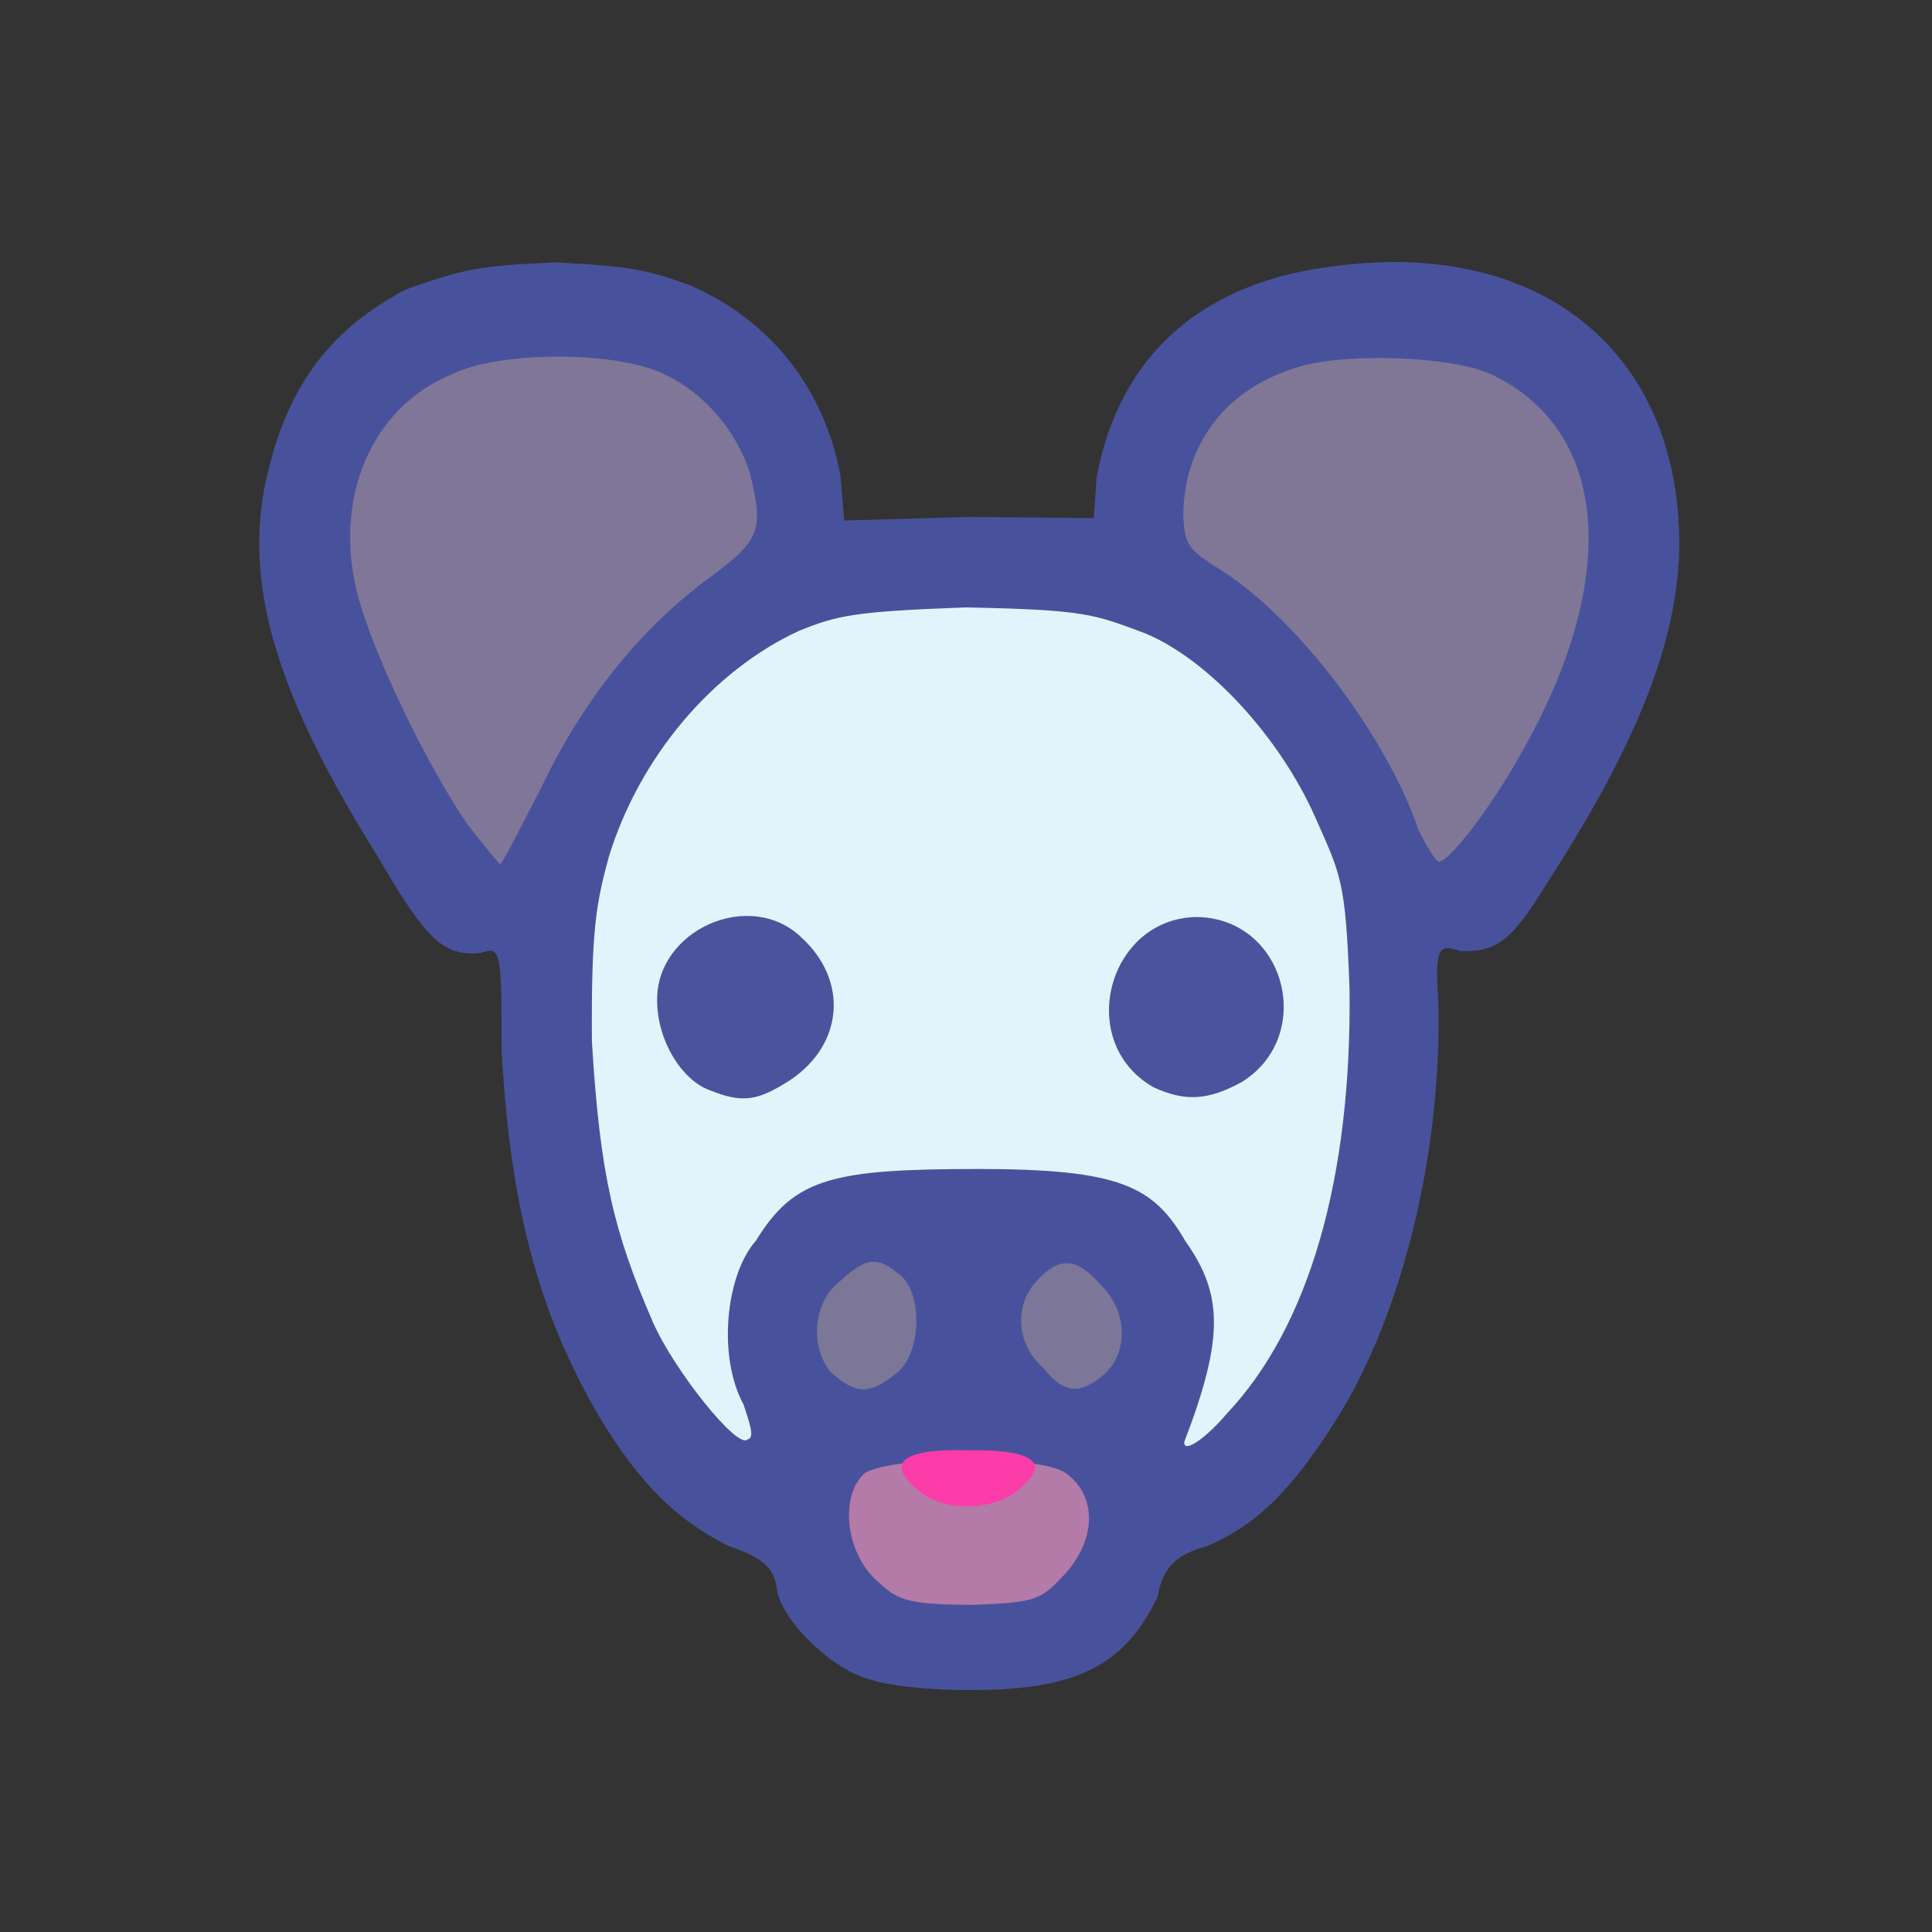 <?xml version="1.0" ?>
<svg xmlns="http://www.w3.org/2000/svg" version="1.1" width="224" height="224">
  <rect width="100%" height="100%" fill="#333333" stroke="none"/>
  <defs/>
  <g>
    <path d="M 101.022 194.755 C 96.759 193.782 90.963 188.292 90.118 184.531 C 89.821 181.905 88.671 180.661 84.524 179.27 C 78.29 176.136 74.204 172.024 69.488 164.278 C 62.611 152.503 59.122 140.207 58.153 121.585 C 58.155 110.214 58.083 109.656 55.729 110.49 C 51.333 110.927 49.353 108.834 43.702 99.158 C 32.15 80.684 28.534 68.407 30.614 56.759 C 32.852 45.567 37.671 38.533 46.996 33.586 C 53.931 31.156 55.273 30.834 64.354 30.422 C 73.093 30.843 75.26 31.344 80.046 33.094 C 89.705 37.322 95.607 45.403 97.434 55.066 L 97.875 60.353 L 112.362 59.935 L 126.824 60.074 L 127.131 55.432 C 129.67 41.444 139.164 32.543 155.244 30.798 C 177.495 28 193.201 39.54 194.598 60.125 C 195.466 71.847 190.843 84.616 179.582 102.048 C 175.446 108.836 173.716 110.43 169.338 110.267 C 166.831 109.42 166.316 109.738 166.764 116.248 C 167.174 133.764 162.524 152.427 155.064 164.383 C 150.167 172.187 146.032 176.714 139.882 179.278 C 136.185 180.285 134.807 181.855 134.203 185.156 C 130.394 193.073 124.849 195.976 112.549 195.947 C 107.829 196.0 102.662 195.384 101.022 194.755" stroke-width="1.0" fill="rgb(72, 82, 156)" opacity="0.998"/>
    <path d="M 137.304 167.187 C 141.991 154.987 141.756 149.995 137.408 143.856 C 133.741 137.519 129.805 135.557 113.612 135.534 C 96.613 135.541 92.137 136.526 87.668 143.814 C 84.117 147.8 83.178 157.327 86.219 162.867 C 86.804 164.739 87.613 166.729 86.665 166.891 C 85.532 168.093 78.196 158.932 75.729 153.356 C 71.199 142.933 69.572 136.383 68.626 120.729 C 68.544 107.73 69.121 104.754 70.585 99.355 C 74.124 87.811 82.606 77.744 92.687 73.121 C 97.045 71.374 98.963 70.886 111.978 70.425 C 125.813 70.697 126.827 71.203 132.764 73.43 C 140.185 76.495 148.39 85.535 152.461 94.686 C 155.456 101.472 156.012 101.98 156.469 114.687 C 156.734 136.743 151.71 153.855 142.266 163.869 C 139.803 166.782 137.22 168.549 137.304 167.187" stroke-width="1.0" fill="rgb(230, 252, 255)" opacity="0.96"/>
    <path d="M 164.48 96.267 C 160.772 85.327 150.378 71.662 141.556 66.091 C 137.709 63.689 137.336 63.184 137.188 59.569 C 137.328 51.622 141.982 45.363 149.705 42.823 C 155.048 40.753 168.777 41.234 173.17 43.539 C 186.696 50.145 187.892 67.521 176.026 87.929 C 172.914 93.45 168.053 99.983 166.766 99.904 C 166.347 99.666 165.468 98.213 164.48 96.267" stroke-width="1.0" fill="rgb(129, 120, 151)" opacity="0.993"/>
    <path d="M 54.146 95.502 C 49.439 88.561 43.31 75.986 41.438 68.842 C 38.642 57.767 43.003 47.362 52.239 43.469 C 57.729 40.673 71.136 40.688 76.727 43.256 C 81.596 45.424 85.421 49.976 86.957 54.903 C 88.523 61.329 88.162 62.565 82.695 66.654 C 74.482 72.559 67.752 80.936 62.912 90.99 C 60.337 96.025 58.192 100.188 57.998 100.177 C 57.853 100.188 56.189 98.116 54.146 95.502" stroke-width="1.0" fill="rgb(129, 120, 152)" opacity="0.993"/>
    <path d="M 96.297 159.076 C 93.955 156.172 94.126 151.011 97.503 148.448 C 100.452 145.768 101.75 145.669 104.159 147.672 C 107.007 149.658 106.952 156.868 103.902 159.251 C 100.824 161.702 99.25 161.726 96.297 159.076" stroke-width="1.0" fill="rgb(124, 119, 151)" opacity="0.99"/>
    <path d="M 120.893 158.527 C 117.792 155.785 117.577 151.233 120.225 148.499 C 122.798 145.65 124.845 145.763 127.573 148.925 C 130.679 151.876 130.904 156.569 128.137 159.252 C 125.595 161.463 123.585 161.969 120.893 158.527" stroke-width="1.0" fill="rgb(125, 119, 152)" opacity="0.993"/>
    <path d="M 102.048 183.598 C 97.992 180.381 97.288 173.41 100.263 170.797 C 103.397 168.816 120.511 168.592 123.569 170.803 C 127.388 173.539 127.06 178.843 123.125 182.859 C 120.572 185.623 119.679 185.813 112.491 186.081 C 105.857 185.992 104.219 185.694 102.048 183.598" stroke-width="0.0" fill="rgb(181, 123, 168)" opacity="0.996"/>
    <path d="M 82.219 126.374 C 79.051 125.199 76.204 120.677 76.188 116.023 C 76.066 107.81 86.995 102.912 92.982 108.749 C 98.378 113.742 97.758 121.051 91.709 125.162 C 87.77 127.722 86.045 127.917 82.219 126.374" stroke-width="1.0" fill="rgb(73, 82, 156)" opacity="0.989"/>
    <path d="M 133.7 126.037 C 124.6 120.784 128.469 106.492 138.7 106.321 C 149 106.41 152.601 119.96 144.067 125.398 C 140.061 127.618 137.365 127.744 133.7 126.037" stroke-width="1.0" fill="rgb(73, 82, 155)" opacity="0.99"/>
    <path d="M 106.594 172.901 C 102.637 169.72 104.321 167.933 112.186 168.149 C 119.378 168.024 121.631 169.457 118.824 172.031 C 116.07 175.192 109.748 175.505 106.594 172.901" stroke-width="1.0" fill="rgb(252, 60, 169)" opacity="0.986"/>
  </g>
</svg>
